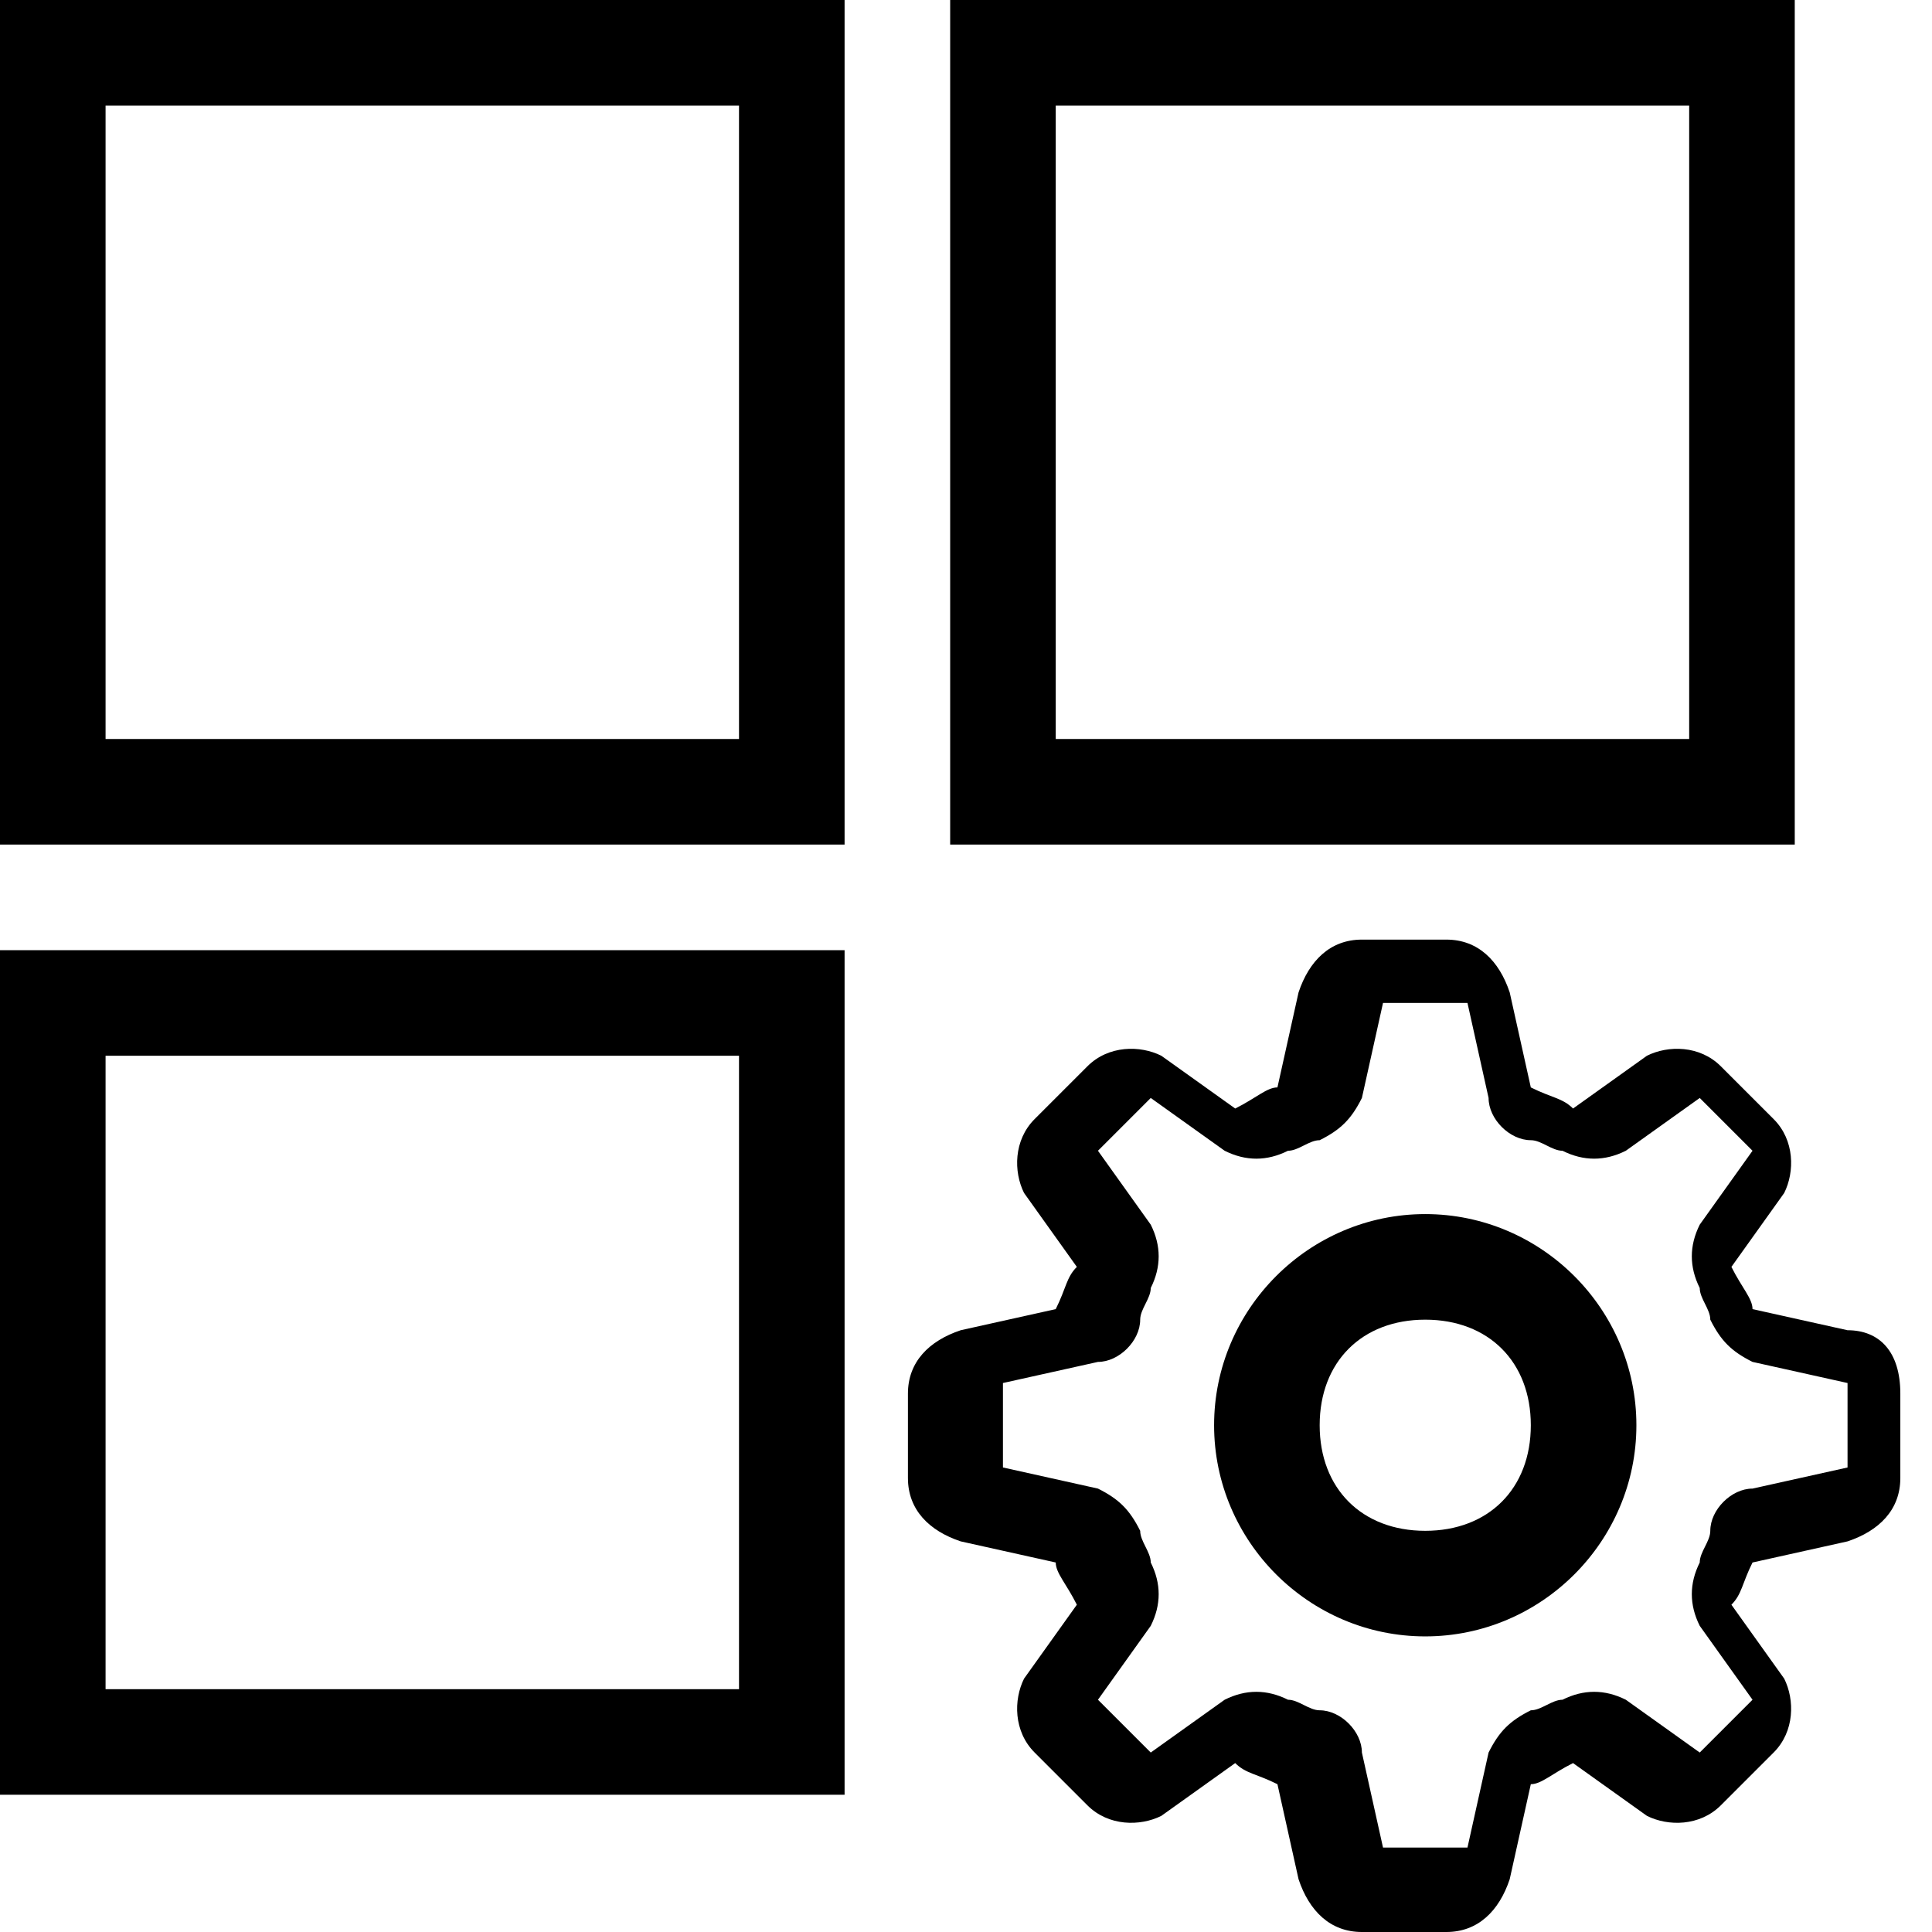 <?xml version="1.0" standalone="no"?><!DOCTYPE svg PUBLIC "-//W3C//DTD SVG 1.1//EN" "http://www.w3.org/Graphics/SVG/1.1/DTD/svg11.dtd"><svg t="1541142050004" class="icon" style="" viewBox="0 0 1024 1024" version="1.1" xmlns="http://www.w3.org/2000/svg" p-id="4126" xmlns:xlink="http://www.w3.org/1999/xlink" width="200" height="200"><defs><style type="text/css"></style></defs><path d="M447.65 447.65h-447.65v-447.65h447.65v447.65z m-391.694-55.956h335.738v-335.738h-335.738v335.738zM447.65 951.257h-447.65v-447.65h447.65v447.65z m-391.694-55.956h335.738v-335.738h-335.738v335.738zM951.257 447.65h-447.65v-447.65h447.65v447.65z m-391.694-55.956h335.738v-335.738h-335.738v335.738zM979.235 705.049l-50.361-11.191c0-5.596-5.596-11.191-11.191-22.383l27.978-39.169c5.596-11.191 5.596-27.978-5.596-39.169l-27.978-27.978c-11.191-11.191-27.978-11.191-39.169-5.596l-39.169 27.978c-5.596-5.596-11.191-5.596-22.383-11.191l-11.191-50.361c-5.596-16.787-16.787-27.978-33.574-27.978h-44.765c-16.787 0-27.978 11.191-33.574 27.978l-11.191 50.361c-5.596 0-11.191 5.596-22.383 11.191l-39.169-27.978c-11.191-5.596-27.978-5.596-39.169 5.596l-27.978 27.978c-11.191 11.191-11.191 27.978-5.596 39.169l27.978 39.169c-5.596 5.596-5.596 11.191-11.191 22.383l-50.361 11.191c-16.787 5.596-27.978 16.787-27.978 33.574v44.765c0 16.787 11.191 27.978 27.978 33.574l50.361 11.191c0 5.596 5.596 11.191 11.191 22.383l-27.978 39.169c-5.596 11.191-5.596 27.978 5.596 39.169l27.978 27.978c11.191 11.191 27.978 11.191 39.169 5.596l39.169-27.978c5.596 5.596 11.191 5.596 22.383 11.191l11.191 50.361c5.596 16.787 16.787 27.978 33.574 27.978h44.765c16.787 0 27.978-11.191 33.574-27.978l11.191-50.361c5.596 0 11.191-5.596 22.383-11.191l39.169 27.978c11.191 5.596 27.978 5.596 39.169-5.596l27.978-27.978c11.191-11.191 11.191-27.978 5.596-39.169l-27.978-39.169c5.596-5.596 5.596-11.191 11.191-22.383l50.361-11.191c16.787-5.596 27.978-16.787 27.978-33.574v-44.765c0-22.383-11.191-33.574-27.978-33.574z m-50.361 83.934c-11.191 0-22.383 11.191-22.383 22.383 0 5.596-5.596 11.191-5.596 16.787-5.596 11.191-5.596 22.383 0 33.574l27.978 39.169-27.978 27.978-39.169-27.978c-11.191-5.596-22.383-5.596-33.574 0-5.596 0-11.191 5.596-16.787 5.596-11.191 5.596-16.787 11.191-22.383 22.383l-11.191 50.361h-44.765l-11.191-50.361c0-11.191-11.191-22.383-22.383-22.383-5.596 0-11.191-5.596-16.787-5.596-11.191-5.596-22.383-5.596-33.574 0l-39.169 27.978-27.978-27.978 27.978-39.169c5.596-11.191 5.596-22.383 0-33.574 0-5.596-5.596-11.191-5.596-16.787-5.596-11.191-11.191-16.787-22.383-22.383l-50.361-11.191v-44.765l50.361-11.191c11.191 0 22.383-11.191 22.383-22.383 0-5.596 5.596-11.191 5.596-16.787 5.596-11.191 5.596-22.383 0-33.574l-27.978-39.169 27.978-27.978 39.169 27.978c11.191 5.596 22.383 5.596 33.574 0 5.596 0 11.191-5.596 16.787-5.596 11.191-5.596 16.787-11.191 22.383-22.383l11.191-50.361h44.765l11.191 50.361c0 11.191 11.191 22.383 22.383 22.383 5.596 0 11.191 5.596 16.787 5.596 11.191 5.596 22.383 5.596 33.574 0l39.169-27.978 27.978 27.978-27.978 39.169c-5.596 11.191-5.596 22.383 0 33.574 0 5.596 5.596 11.191 5.596 16.787 5.596 11.191 11.191 16.787 22.383 22.383l50.361 11.191v44.765l-50.361 11.191z" p-id="4127"></path><path d="M755.41 867.322c-61.552 0-111.913-50.361-111.913-111.913s50.361-111.913 111.913-111.913 111.913 50.361 111.913 111.913-50.361 111.913-111.913 111.913z m0-167.869c-33.574 0-55.956 22.383-55.956 55.956s22.383 55.956 55.956 55.956 55.956-22.383 55.956-55.956-22.383-55.956-55.956-55.956z" p-id="4128"></path></svg>